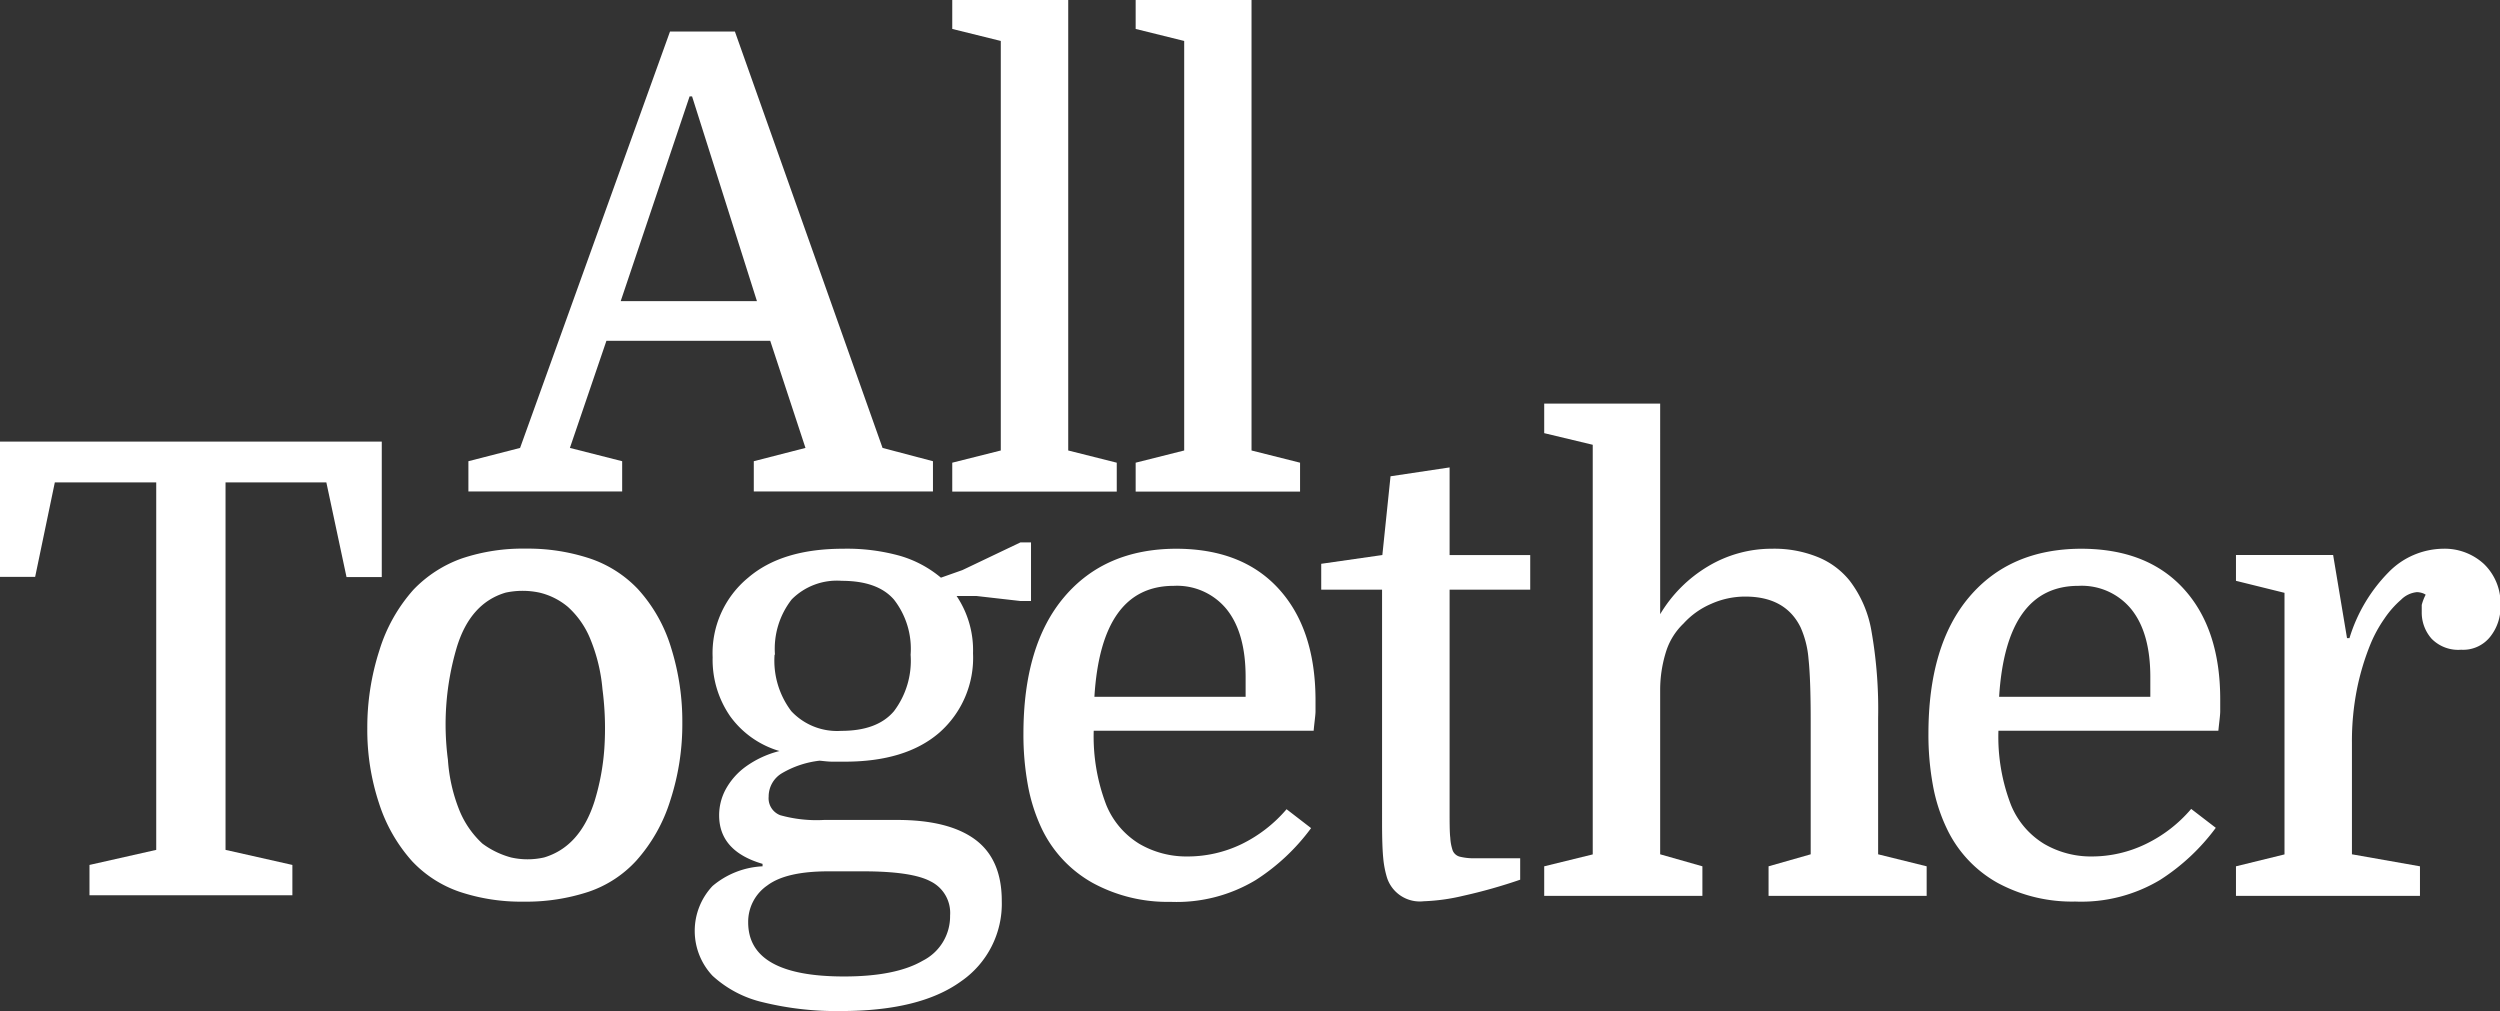 <svg xmlns="http://www.w3.org/2000/svg" viewBox="0 0 253.95 102.71"><rect x="0" y="0" width="253.95" height="102.71" fill="#333333" stroke="none"/><defs><style>.cls-1{fill:#fff;}</style></defs><g id="Layer_2" data-name="Layer 2"><g id="Layer_1-2" data-name="Layer 1"><path class="cls-1" d="M81.82,45.5,78.24,34.62H61.6L57.89,45.5l5.31,1.35v3.07H47.58V46.85l5.25-1.35L68.06,3.2h6.59l15,42.3,5.12,1.35v3.07H76.57V46.85ZM70.05,9.79l-7,20.8H76.89L70.3,9.79Z"/><path class="cls-1" d="M101.66,45.76V4.16L96.73,2.94V0h11.78V45.76L113.44,47v2.94H96.73V47Z"/><path class="cls-1" d="M120.29,45.76V4.16l-4.93-1.22V0h11.77V45.76L132.06,47v2.94h-16.7V47Z"/><path class="cls-1" d="M0,44.86H38.78V58.62H35.2L33.15,49H22.91V86.33l6.79,1.53v3.08H9.09V87.86l6.78-1.53V49H5.57l-2,9.6H0Z"/><path class="cls-1" d="M69.31,73.47a24.87,24.87,0,0,1-1.21,7.8,16.52,16.52,0,0,1-3.46,6.15,11.62,11.62,0,0,1-4.86,3.17,20.26,20.26,0,0,1-6.6,1,19.71,19.71,0,0,1-6.49-1,11.92,11.92,0,0,1-4.83-3.11,16.21,16.21,0,0,1-3.36-5.89A23.66,23.66,0,0,1,37.31,74a25.48,25.48,0,0,1,1.22-7.91A16.52,16.52,0,0,1,42,59.9a12.68,12.68,0,0,1,4.9-3.17,19.4,19.4,0,0,1,6.5-1,20,20,0,0,1,6.52,1,12,12,0,0,1,4.87,3.1,15.47,15.47,0,0,1,3.39,6A25,25,0,0,1,69.31,73.47ZM45.5,77.18a16.74,16.74,0,0,0,1.16,5.12A9.44,9.44,0,0,0,49,85.69a8.69,8.69,0,0,0,2.91,1.41,7.6,7.6,0,0,0,3.36,0q3.65-1.09,5.12-5.7a23.78,23.78,0,0,0,1-5.38,30.69,30.69,0,0,0-.19-6A17.28,17.28,0,0,0,60,65a8.9,8.9,0,0,0-2.31-3.35,7,7,0,0,0-2.88-1.45,8.21,8.21,0,0,0-3.45,0c-2.43.72-4.1,2.62-5,5.69A27.54,27.54,0,0,0,45.5,77.18Z"/><path class="cls-1" d="M101.76,91.51A9.57,9.57,0,0,1,97.6,99.7q-4.16,3-12.16,3a31.21,31.21,0,0,1-7.94-.89,11.36,11.36,0,0,1-5.12-2.69,6.65,6.65,0,0,1,0-9.12,8.48,8.48,0,0,1,5.08-2v-.25q-4.41-1.29-4.41-4.93a5.54,5.54,0,0,1,.64-2.59,7,7,0,0,1,2-2.31,10,10,0,0,1,3.49-1.63,9.45,9.45,0,0,1-5-3.52,10.07,10.07,0,0,1-1.79-6A9.93,9.93,0,0,1,76,58.68c2.34-2,5.57-2.94,9.66-2.94a20,20,0,0,1,5.79.73,11.46,11.46,0,0,1,4.13,2.21l2.18-.77,5.89-2.81h1.08v5.95h-1.08l-4.48-.51h-2a9.87,9.87,0,0,1,1.67,5.82,10.12,10.12,0,0,1-3.43,8.07Q92,77.37,85.82,77.37l-1.28,0c-.42,0-.85-.06-1.28-.1a9.69,9.69,0,0,0-3.84,1.28,2.75,2.75,0,0,0-1.34,2.37,1.84,1.84,0,0,0,1.18,1.89,13.7,13.7,0,0,0,4.45.48h7.43c3.49,0,6.14.67,7.93,2S101.76,88.7,101.76,91.51Zm-14.08-3H84.16c-2.86,0-4.93.47-6.21,1.43A4.48,4.48,0,0,0,76,93.69q0,5.5,9.73,5.5,5.25,0,8-1.6A5.05,5.05,0,0,0,96.51,93a3.57,3.57,0,0,0-2-3.48Q92.61,88.51,87.68,88.51Zm-9-22a8.5,8.5,0,0,0,1.7,5.73,6.36,6.36,0,0,0,5.08,2q3.66,0,5.35-2a8.5,8.5,0,0,0,1.69-5.73,8.13,8.13,0,0,0-1.69-5.6Q89.16,59,85.5,59a6.47,6.47,0,0,0-5.08,1.89A8.14,8.14,0,0,0,78.72,66.49Z"/><path class="cls-1" d="M133.44,74.23H111.1a19.4,19.4,0,0,0,1.28,7.55,8.3,8.3,0,0,0,3.36,3.94A9.46,9.46,0,0,0,120.58,87a12.62,12.62,0,0,0,5.53-1.25,14.17,14.17,0,0,0,4.58-3.55l2.49,1.92a21.08,21.08,0,0,1-5.63,5.28,15.56,15.56,0,0,1-8.64,2.21A15.89,15.89,0,0,1,111,89.69a12.45,12.45,0,0,1-5.19-5.54,17.67,17.67,0,0,1-1.4-4.41,28.5,28.5,0,0,1-.45-5.19q0-9,4.13-13.89t11.36-4.92q6.72,0,10.43,4.06T133.63,71c0,.43,0,.85,0,1.25S133.52,73.34,133.44,74.23ZM119.23,59.51q-7.37,0-8.06,11.27h15.36v-2c0-3-.64-5.28-1.92-6.88A6.5,6.5,0,0,0,119.23,59.51Z"/><path class="cls-1" d="M134.21,59.9V57.27l6.21-.89.83-8,6-.9v8.9h8.19V59.9h-8.19V82.1c0,1.46,0,2.45.07,3a4.76,4.76,0,0,0,.25,1.31,1.07,1.07,0,0,0,.71.61,6,6,0,0,0,1.66.16h4.48v2.18A53.4,53.4,0,0,1,148.61,91a20.11,20.11,0,0,1-4,.55,3.5,3.5,0,0,1-3.71-2.37,9.84,9.84,0,0,1-.39-2c-.08-.81-.12-2-.12-3.58V59.9Z"/><path class="cls-1" d="M183.93,86.78V73.14q0-4.15-.22-6.2a9.77,9.77,0,0,0-.8-3.2q-1.53-3.14-5.63-3.14a8.47,8.47,0,0,0-3.46.74,8.11,8.11,0,0,0-2.81,2,6.73,6.73,0,0,0-1.73,2.72,12.93,12.93,0,0,0-.64,4V86.78L172.93,88v3H156.86V88l4.93-1.21V45.18L156.86,44V41h11.78V62.39a14,14,0,0,1,4.86-4.86A12.58,12.58,0,0,1,180,55.74a11.75,11.75,0,0,1,4.61.83A8,8,0,0,1,187.9,59a11.62,11.62,0,0,1,2.21,5.15,45.76,45.76,0,0,1,.67,8.8V86.78L195.71,88v3H179.65V88Z"/><path class="cls-1" d="M225.34,74.23H203a19.22,19.22,0,0,0,1.28,7.55,8.3,8.3,0,0,0,3.36,3.94A9.42,9.42,0,0,0,212.48,87,12.58,12.58,0,0,0,218,85.72a14.06,14.06,0,0,0,4.58-3.55l2.5,1.92a21.27,21.27,0,0,1-5.64,5.28,15.56,15.56,0,0,1-8.64,2.21,15.91,15.91,0,0,1-7.87-1.89,12.37,12.37,0,0,1-5.18-5.54,17.27,17.27,0,0,1-1.41-4.41,28.5,28.5,0,0,1-.45-5.19q0-9,4.13-13.89t11.36-4.92q6.72,0,10.43,4.06T225.53,71c0,.43,0,.85,0,1.25S225.43,73.34,225.34,74.23ZM211.13,59.51q-7.35,0-8.06,11.27h15.36v-2c0-3-.64-5.28-1.92-6.88A6.5,6.5,0,0,0,211.13,59.51Z"/><path class="cls-1" d="M246.4,60.41a1.33,1.33,0,0,0-.42-.19,1.85,1.85,0,0,0-.48-.07,2.63,2.63,0,0,0-1.6.77,9.75,9.75,0,0,0-1.69,1.92,13.43,13.43,0,0,0-1.38,2.5A25.43,25.43,0,0,0,239.42,70a27.18,27.18,0,0,0-.51,5.44V86.78L245.82,88v3H227.13V88l4.93-1.21V60.22L227.13,59V56.38H237l1.41,8.44h.25a16.3,16.3,0,0,1,4-6.72,7.87,7.87,0,0,1,5.5-2.36,5.88,5.88,0,0,1,4.17,1.56A5.54,5.54,0,0,1,254,61.5a4.84,4.84,0,0,1-1.06,3.2A3.5,3.5,0,0,1,250,66a3.78,3.78,0,0,1-3-1.12,4,4,0,0,1-1-2.72c0-.26,0-.49,0-.71A4.92,4.92,0,0,1,246.4,60.41Z"/></g></g></svg>